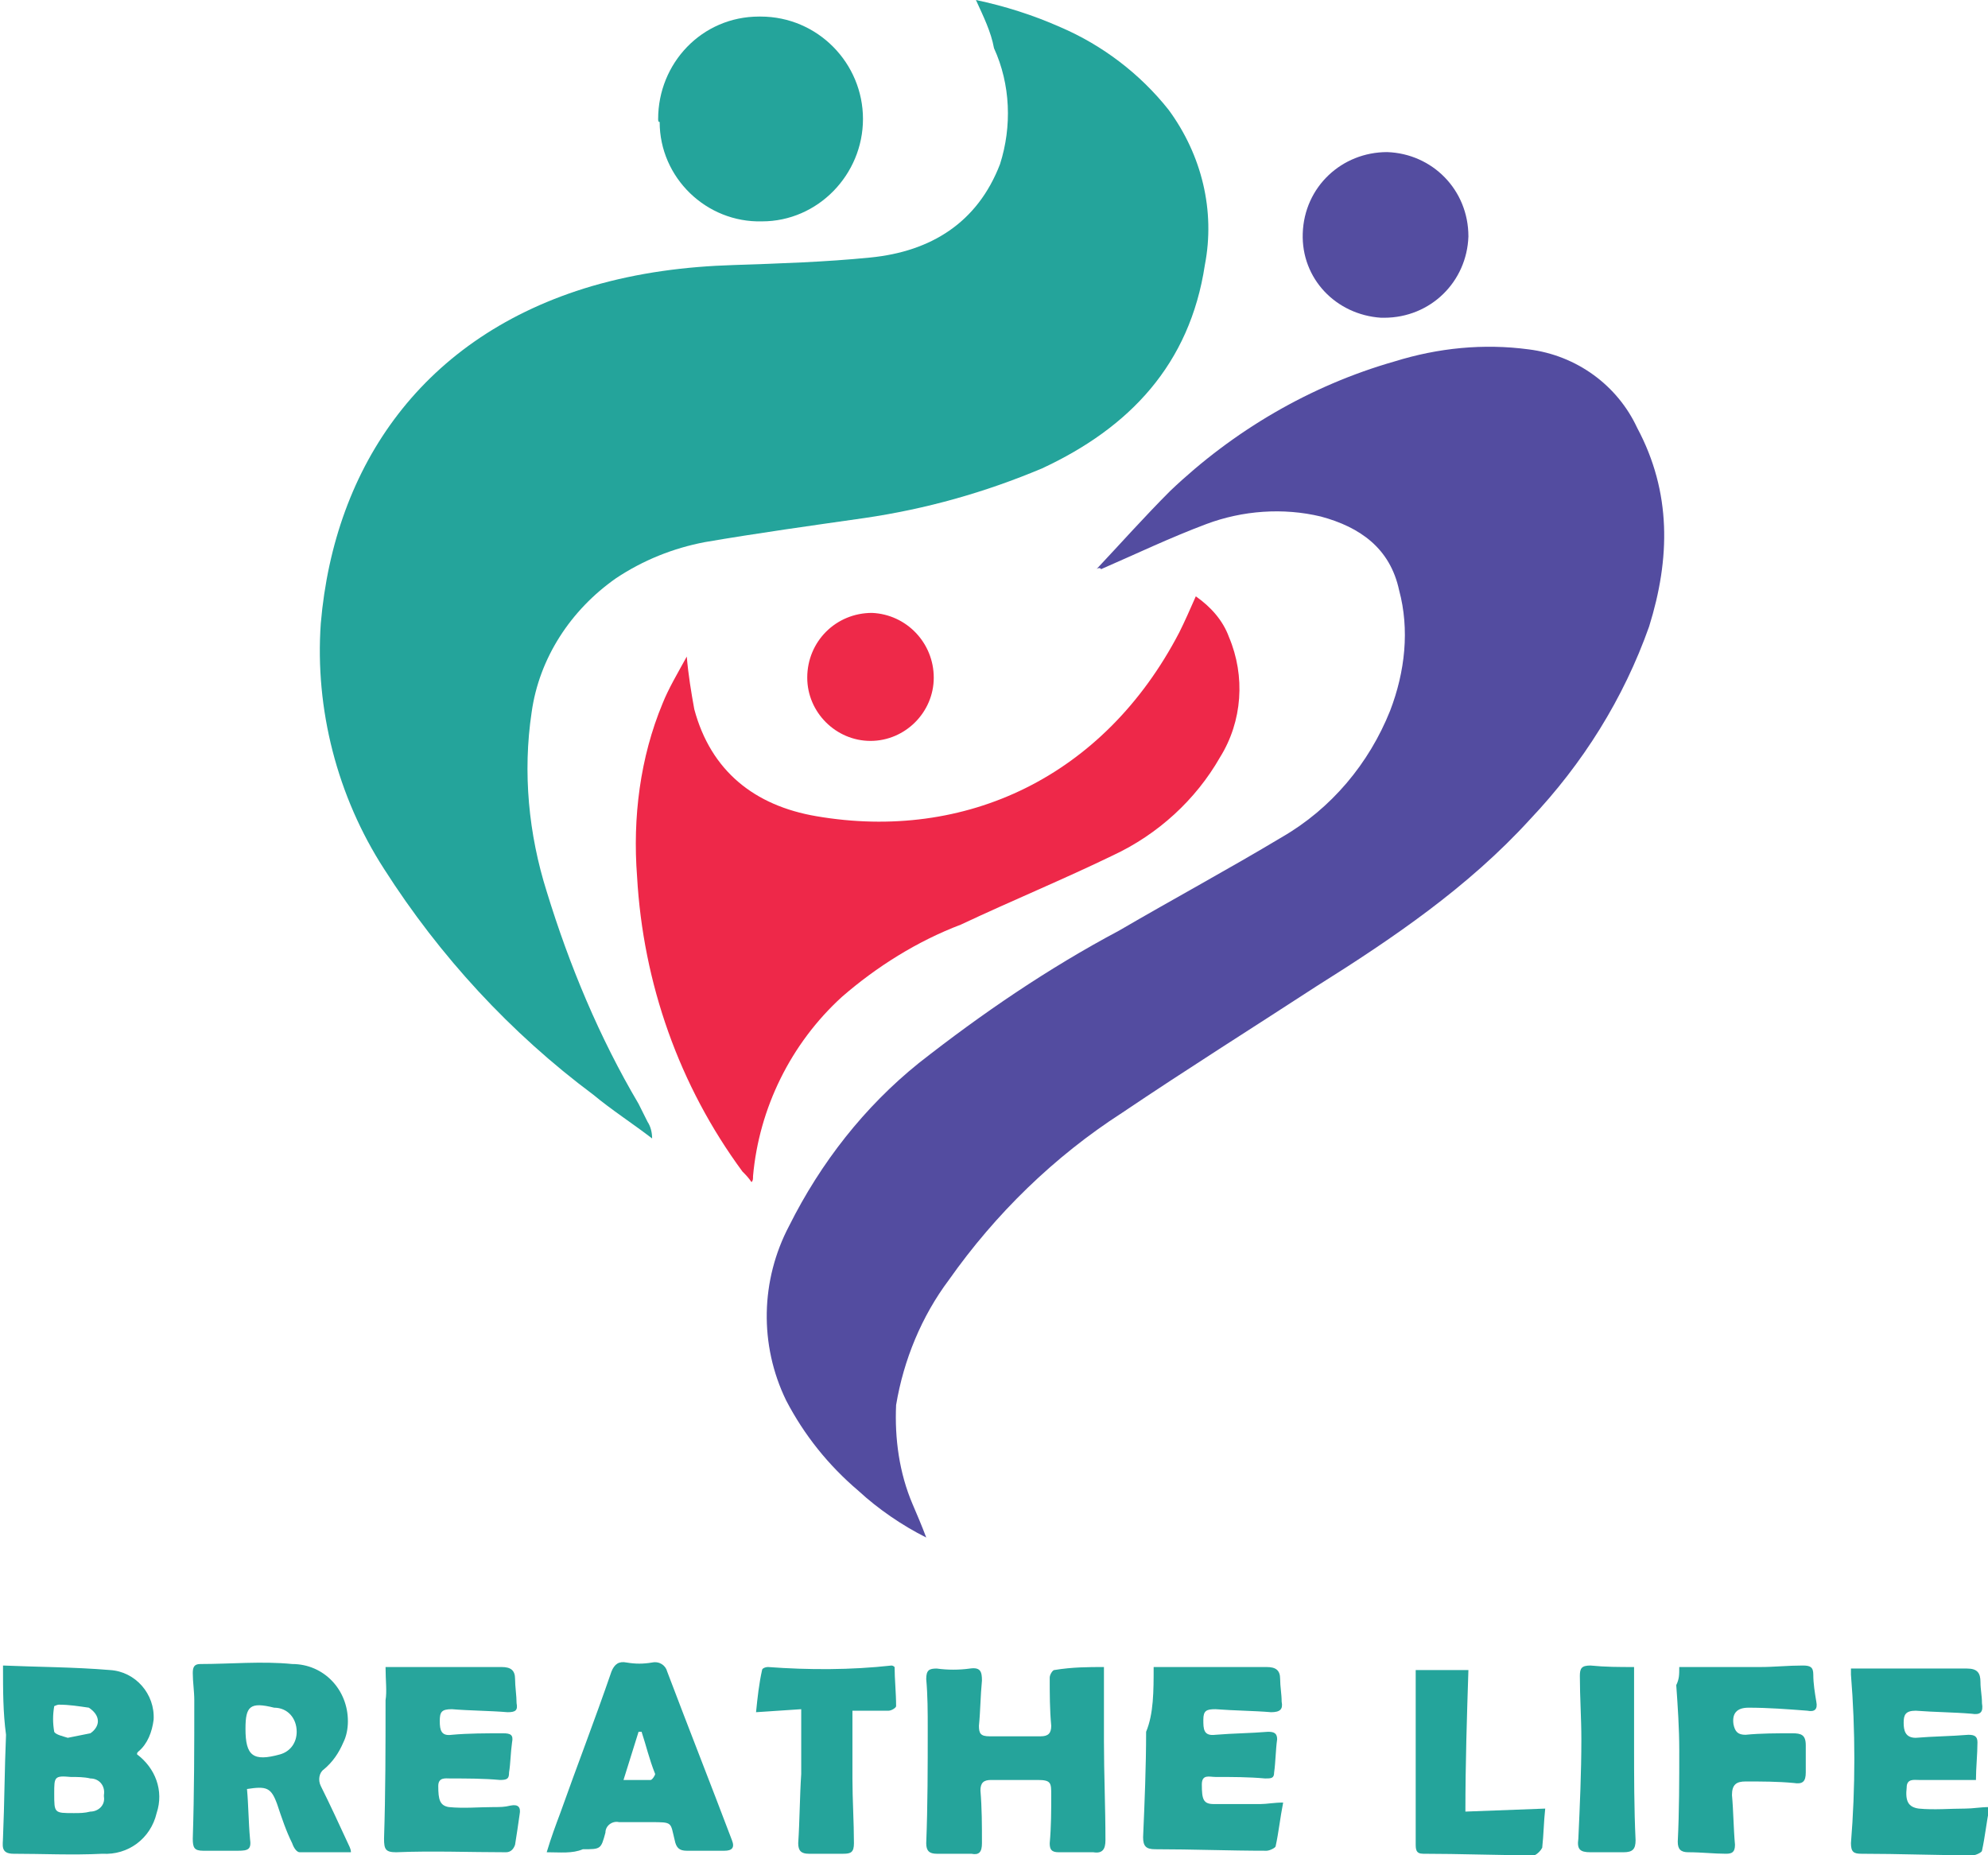 <?xml version="1.0" encoding="utf-8"?>
<!-- Generator: Adobe Illustrator 26.5.0, SVG Export Plug-In . SVG Version: 6.00 Build 0)  -->
<svg version="1.1" id="Layer_1" xmlns="http://www.w3.org/2000/svg" xmlns:xlink="http://www.w3.org/1999/xlink" x="0px" y="0px"
	 viewBox="0 0 132 123.2" style="enable-background:new 0 0 132 123.2;" xml:space="preserve">
<style type="text/css">
	.st0{fill:#24A49B;}
	.st1{fill:#534CA0;}
	.st2{fill:#EE2849;}
	.st3{fill:#25A49B;}
	.st4{fill:#26A49B;}
	.st5{fill:#544DA0;}
	.st6{fill:#27A59C;}
	.st7{fill:#26A59B;}
	.st8{fill:#EE2949;}
</style>
<g id="Group_9" transform="translate(-644 -4440)">
	<g id="Group_7" transform="translate(644 4440)">
		<path id="Path_53" class="st0" d="M64.8,0c1.9,0.4,3.8,1,5.6,1.8c2.8,1.2,5.3,3.1,7.2,5.5c2.2,3,3.1,6.7,2.4,10.3
			c-1,6.6-5,10.8-10.8,13.5c-3.8,1.6-7.7,2.7-11.8,3.3c-3.5,0.5-7.1,1-10.6,1.6c-2.1,0.4-4.1,1.2-5.9,2.4c-3,2.1-5.1,5.3-5.6,8.9
			c-0.6,4-0.2,8.1,1,11.9c1.5,4.9,3.5,9.7,6.1,14.1c0.2,0.4,0.4,0.8,0.6,1.2c0.2,0.3,0.3,0.7,0.3,1.1c-1.3-1-2.7-1.9-3.9-2.9
			c-5.5-4.1-10.2-9.2-13.9-15c-3.1-4.8-4.6-10.6-4.2-16.3c0.9-10.5,6.8-19.1,18-22.4c3.1-0.9,6.2-1.3,9.4-1.4c3-0.1,6.1-0.2,9.1-0.5
			c4-0.4,7.1-2.3,8.6-6.2c0.8-2.5,0.7-5.3-0.4-7.7C65.8,2.1,65.3,1.1,64.8,0z"/>
		<path id="Path_54" class="st1" d="M72.8,37.8c1.6-1.7,3.2-3.5,4.9-5.2c4.2-4,9.3-7,14.9-8.6c2.9-0.9,5.9-1.2,8.9-0.8
			c3.2,0.4,5.9,2.4,7.2,5.2c2.3,4.3,2.2,8.7,0.8,13.2c-1.7,4.8-4.4,9.1-7.9,12.8c-4.1,4.5-9.1,7.9-14.2,11.1
			c-4.3,2.8-8.6,5.5-12.9,8.4C70,76.8,66.1,80.6,63,85c-1.8,2.4-3,5.3-3.5,8.3c-0.1,2.2,0.2,4.5,1.1,6.6c0.3,0.7,0.6,1.4,0.9,2.2
			c-1.6-0.8-3.2-1.9-4.5-3.1c-2-1.7-3.6-3.7-4.8-6c-1.8-3.7-1.7-8,0.2-11.6c2.1-4.2,5-7.9,8.6-10.8c4.2-3.3,8.6-6.3,13.3-8.8
			c3.6-2.1,7.3-4.1,10.8-6.2c3.3-1.9,5.8-4.9,7.2-8.4c1-2.6,1.3-5.4,0.6-8c-0.6-2.8-2.6-4.2-5.2-4.9c-2.5-0.6-5.2-0.4-7.6,0.5
			c-2.4,0.9-4.7,2-7,3C73.1,37.7,72.9,37.7,72.8,37.8L72.8,37.8z"/>
		<path id="Path_55" class="st2" d="M49.9,78.5c-0.2-0.3-0.4-0.5-0.6-0.7c-4.2-5.7-6.6-12.5-7-19.6c-0.3-3.9,0.2-7.9,1.7-11.5
			c0.4-1,1-2,1.6-3.1c0.1,1.2,0.3,2.4,0.5,3.5c1.1,4.1,4,6.4,8.1,7.1c9.9,1.7,19.1-2.6,24.1-12.2c0.4-0.8,0.7-1.5,1.1-2.4
			c1,0.7,1.8,1.6,2.2,2.7c1.1,2.6,0.9,5.6-0.6,8c-1.6,2.8-4.1,5.1-7.1,6.5c-3.3,1.6-6.7,3-10.1,4.6c-2.9,1.1-5.6,2.8-7.9,4.8
			c-3.4,3.1-5.5,7.4-5.9,11.9C50,78.3,50,78.4,49.9,78.5z"/>
		<path id="Path_56" class="st0" d="M43.7,7.9c0-3.7,2.9-6.8,6.7-6.8c0,0,0.1,0,0.1,0c3.8,0,6.8,3.1,6.8,6.8c0,0,0,0,0,0
			c0,3.7-3,6.8-6.7,6.8c0,0,0,0,0,0c-3.7,0.1-6.8-2.9-6.8-6.6C43.7,8.1,43.7,8,43.7,7.9z"/>
		<path id="Path_57" class="st3" d="M0.2,110.6c2.3,0.1,4.7,0.1,7.1,0.3c1.7,0.1,3,1.6,2.9,3.3c-0.1,0.8-0.4,1.6-1,2.1
			c-0.1,0.1-0.1,0.1-0.1,0.2c1.2,0.9,1.8,2.4,1.3,3.9c-0.4,1.7-1.9,2.8-3.6,2.7c-2,0.1-4,0-5.9,0c-0.9,0-0.7-0.6-0.7-1.1
			c0.1-2.3,0.1-4.5,0.2-6.8C0.2,113.7,0.2,112.3,0.2,110.6z M3.6,119.1c0,1.3,0,1.3,1.3,1.3c0.4,0,0.7,0,1.1-0.1c0.5,0,1-0.4,0.9-1
			c0,0,0,0,0-0.1c0.1-0.6-0.3-1.1-0.9-1.1c0,0,0,0,0,0C5.6,118,5.1,118,4.7,118C3.6,117.9,3.6,118,3.6,119.1L3.6,119.1z M4.5,115.4
			c0.5-0.1,1-0.2,1.5-0.3c0.3-0.2,0.5-0.5,0.5-0.8c0-0.4-0.3-0.7-0.6-0.9c-0.7-0.1-1.3-0.2-2-0.2c-0.1,0-0.3,0.1-0.3,0.1
			c-0.1,0.6-0.1,1.1,0,1.7C3.7,115.2,4.2,115.3,4.5,115.4L4.5,115.4z"/>
		<path id="Path_58" class="st3" d="M73.3,110.7c0,1.7,0,3.3,0,4.9c0,2.2,0.1,4.4,0.1,6.6c0,0.6-0.2,0.9-0.8,0.8c-0.8,0-1.6,0-2.3,0
			c-0.5,0-0.6-0.2-0.6-0.6c0.1-1.1,0.1-2.2,0.1-3.2c0-0.8,0-1-0.9-1c-1,0-2.1,0-3.1,0c-0.5,0-0.7,0.2-0.7,0.7
			c0.1,1.2,0.1,2.3,0.1,3.5c0,0.6-0.2,0.8-0.7,0.7c-0.8,0-1.5,0-2.3,0c-0.5,0-0.7-0.2-0.7-0.7c0.1-2.5,0.1-5.1,0.1-7.6
			c0-1.1,0-2.2-0.1-3.3c0-0.6,0.2-0.7,0.7-0.7c0.7,0.1,1.5,0.1,2.2,0c0.7-0.1,0.8,0.2,0.8,0.8c-0.1,1-0.1,2-0.2,3
			c0,0.5,0.1,0.7,0.7,0.7c1.1,0,2.3,0,3.4,0c0.5,0,0.7-0.2,0.7-0.7c-0.1-1.1-0.1-2.1-0.1-3.2c0-0.2,0.2-0.5,0.3-0.5
			C71.2,110.7,72.3,110.7,73.3,110.7z"/>
		<path id="Path_59" class="st4" d="M23.3,123c-1.2,0-2.3,0-3.4,0c-0.2,0-0.4-0.3-0.5-0.6c-0.4-0.8-0.7-1.7-1-2.6
			c-0.4-1.1-0.7-1.2-2-1c0.1,1.1,0.1,2.2,0.2,3.3c0.1,0.7-0.1,0.8-0.8,0.8c-0.8,0-1.5,0-2.3,0c-0.6,0-0.7-0.2-0.7-0.8
			c0.1-3.1,0.1-6.1,0.1-9.2c0-0.6-0.1-1.2-0.1-1.8c0-0.4,0.1-0.6,0.5-0.6c2,0,4.1-0.2,6.1,0c2.1,0,3.7,1.7,3.7,3.8
			c0,0.5-0.1,1-0.3,1.4c-0.3,0.7-0.7,1.3-1.3,1.8c-0.3,0.2-0.4,0.7-0.2,1.1c0,0,0,0,0,0c0.6,1.2,1.2,2.5,1.8,3.8
			C23.3,122.8,23.3,122.9,23.3,123z M16.3,114.8c0,1.8,0.5,2.2,2.3,1.7c0.7-0.2,1.1-0.8,1.1-1.5c0-0.9-0.6-1.6-1.5-1.6c0,0,0,0,0,0
			C16.6,113,16.3,113.3,16.3,114.8L16.3,114.8z"/>
		<path id="Path_60" class="st5" d="M92.1,10.1c3,0.1,5.4,2.5,5.4,5.6c0,0,0,0,0,0c-0.1,3-2.5,5.4-5.6,5.4c-0.1,0-0.1,0-0.2,0
			c-3-0.2-5.3-2.6-5.2-5.6C86.6,12.4,89.1,10.1,92.1,10.1z"/>
		<path id="Path_61" class="st6" d="M25.6,110.7c0.8,0,1.5,0,2.1,0c1.9,0,3.7,0,5.6,0c0.6,0,0.9,0.2,0.9,0.8c0,0.5,0.1,1.1,0.1,1.6
			c0.1,0.5-0.1,0.6-0.6,0.6c-1.2-0.1-2.5-0.1-3.7-0.2c-0.7,0-0.8,0.2-0.8,0.8c0,0.6,0.1,1,0.8,0.9c1.1-0.1,2.3-0.1,3.4-0.1
			c0.5,0,0.7,0.1,0.6,0.6c-0.1,0.7-0.1,1.4-0.2,2c0,0.4-0.1,0.5-0.6,0.5c-1.1-0.1-2.2-0.1-3.3-0.1c-0.3,0-0.8-0.1-0.8,0.5
			c0,0.9,0.1,1.3,0.7,1.4c1,0.1,2,0,3,0c0.4,0,0.7,0,1.1-0.1c0.5-0.1,0.7,0.1,0.6,0.6c-0.1,0.7-0.2,1.4-0.3,2
			c-0.1,0.3-0.3,0.5-0.6,0.5c-2.4,0-4.9-0.1-7.3,0c-0.7,0-0.8-0.2-0.8-0.9c0.1-3.1,0.1-6.1,0.1-9.2
			C25.7,112.3,25.6,111.6,25.6,110.7z"/>
		<path id="Path_62" class="st0" d="M131.2,118.2c-1.3,0-2.6,0-3.8,0c-0.3,0-0.8-0.1-0.8,0.5c-0.1,0.9,0.1,1.3,0.8,1.4
			c1,0.1,2.1,0,3.1,0c0.5,0,1-0.1,1.6-0.1c-0.2,1-0.3,2-0.5,2.9c0,0.1-0.4,0.3-0.6,0.3c-2.5,0-4.9-0.1-7.4-0.1
			c-0.5,0-0.7-0.1-0.7-0.7c0.3-3.7,0.3-7.5,0-11.2c0-0.1,0-0.3,0-0.4c0.6,0,1.2,0,1.8,0c2,0,3.9,0,5.9,0c0.7,0,0.9,0.3,0.9,0.9
			c0,0.5,0.1,0.9,0.1,1.4c0.1,0.6-0.1,0.8-0.7,0.7c-1.2-0.1-2.4-0.1-3.7-0.2c-0.7,0-0.8,0.3-0.8,0.8c0,0.5,0.1,1,0.8,1
			c1.2-0.1,2.3-0.1,3.5-0.2c0.4,0,0.6,0.1,0.6,0.5C131.3,116.5,131.2,117.4,131.2,118.2z"/>
		<path id="Path_63" class="st7" d="M76.6,110.7c0.5,0,1.1,0,1.7,0c1.9,0,3.9,0,5.8,0c0.6,0,0.9,0.2,0.9,0.8c0,0.5,0.1,1,0.1,1.5
			c0.1,0.5-0.1,0.7-0.7,0.7c-1.2-0.1-2.4-0.1-3.7-0.2c-0.6,0-0.8,0.1-0.8,0.7c0,0.6,0,1.1,0.8,1c1.2-0.1,2.3-0.1,3.5-0.2
			c0.4,0,0.6,0.1,0.6,0.5c-0.1,0.7-0.1,1.5-0.2,2.2c0,0.4-0.2,0.4-0.6,0.4c-1.1-0.1-2.2-0.1-3.3-0.1c-0.4,0-0.9-0.2-0.9,0.5
			c0,1,0.1,1.3,0.8,1.3c1,0,2.1,0,3.1,0c0.4,0,0.9-0.1,1.5-0.1c-0.2,1-0.3,2-0.5,2.9c0,0.1-0.4,0.3-0.6,0.3c-2.5,0-4.9-0.1-7.4-0.1
			c-0.6,0-0.8-0.2-0.8-0.8c0.1-2.3,0.2-4.7,0.2-7C76.6,113.8,76.6,112.3,76.6,110.7z"/>
		<path id="Path_64" class="st3" d="M36.3,123c0.3-1,0.6-1.8,0.9-2.6c1.1-3.1,2.3-6.2,3.4-9.4c0.2-0.5,0.5-0.7,1-0.6
			c0.6,0.1,1.1,0.1,1.7,0c0.5-0.1,0.9,0.2,1,0.6c1.4,3.7,2.9,7.5,4.3,11.2c0.2,0.5,0,0.7-0.5,0.7c-0.8,0-1.7,0-2.5,0
			c-0.5,0-0.7-0.2-0.8-0.7c-0.3-1.2-0.1-1.2-1.6-1.2c-0.7,0-1.4,0-2.1,0c-0.4-0.1-0.9,0.2-0.9,0.7c0,0,0,0,0,0
			c-0.3,1.1-0.3,1.1-1.5,1.1C38,123.1,37.2,123,36.3,123z M42.6,115l-0.2,0l-1,3.2c0.7,0,1.3,0,1.8,0c0.1,0,0.3-0.3,0.3-0.4
			C43.1,116.8,42.9,115.9,42.6,115L42.6,115z"/>
		<path id="Path_65" class="st0" d="M111.5,110.7c1.9,0,3.7,0,5.4,0c0.9,0,1.8-0.1,2.8-0.1c0.5,0,0.7,0.1,0.7,0.6
			c0,0.6,0.1,1.2,0.2,1.8c0.1,0.5-0.1,0.7-0.6,0.6c-1.3-0.1-2.6-0.2-3.9-0.2c-0.8,0-1.1,0.4-1,1.1c0.1,0.5,0.3,0.7,0.8,0.7
			c1-0.1,2.1-0.1,3.1-0.1c0.6,0,0.9,0.1,0.9,0.8c0,0.6,0,1.2,0,1.8s-0.2,0.8-0.8,0.7c-1.1-0.1-2.1-0.1-3.2-0.1
			c-0.6,0-0.9,0.2-0.9,0.9c0.1,1.1,0.1,2.2,0.2,3.3c0,0.5-0.2,0.6-0.6,0.6c-0.8,0-1.6-0.1-2.5-0.1c-0.5,0-0.7-0.2-0.7-0.7
			c0.1-2,0.1-4.1,0.1-6.1c0-1.4-0.1-2.9-0.2-4.3C111.5,111.5,111.5,111.2,111.5,110.7z"/>
		<path id="Path_66" class="st3" d="M53.2,113.5l-3,0.2c0.1-1,0.2-1.9,0.4-2.8c0-0.1,0.2-0.2,0.4-0.2c2.7,0.2,5.5,0.2,8.2-0.1
			c0,0,0.1,0,0.2,0.1c0,0.8,0.1,1.7,0.1,2.6c0,0.1-0.3,0.3-0.5,0.3c-0.7,0-1.5,0-2.4,0c0,1.4,0,2.9,0,4.5c0,1.4,0.1,2.9,0.1,4.3
			c0,0.6-0.2,0.7-0.7,0.7c-0.8,0-1.6,0-2.3,0c-0.5,0-0.7-0.2-0.7-0.7c0.1-1.5,0.1-3.1,0.2-4.6C53.2,116.4,53.2,115,53.2,113.5z"/>
		<path id="Path_67" class="st0" d="M102.6,120.1c-0.1,0.9-0.1,1.7-0.2,2.6c-0.1,0.2-0.3,0.4-0.5,0.5c-2.5,0-5-0.1-7.4-0.1
			c-0.5,0-0.5-0.3-0.5-0.7c0-2.6,0-5.3,0-7.9v-3.6h3.5c-0.1,3.1-0.2,6.2-0.2,9.4L102.6,120.1z"/>
		<path id="Path_68" class="st8" d="M62,45c0,2.3-1.9,4.2-4.2,4.2c-2.3,0-4.2-1.9-4.2-4.2c0-2.4,1.9-4.3,4.3-4.3c0,0,0,0,0,0
			C60.2,40.8,62,42.7,62,45z"/>
		<path id="Path_69" class="st0" d="M108.5,110.7c0,1.8,0,3.5,0,5.1c0,2.1,0,4.3,0.1,6.4c0,0.6-0.2,0.8-0.8,0.8c-0.7,0-1.5,0-2.2,0
			c-0.7,0-0.9-0.2-0.8-0.9c0.1-2.2,0.2-4.4,0.2-6.6c0-1.4-0.1-2.8-0.1-4.2c0-0.5,0.1-0.7,0.7-0.7
			C106.6,110.7,107.5,110.7,108.5,110.7z"/>
		<path id="Path_70" class="st1" d="M72.8,37.8L72.8,37.8C72.7,37.8,72.7,37.8,72.8,37.8C72.7,37.8,72.7,37.8,72.8,37.8L72.8,37.8z"
			/>
	</g>
</g>
</svg>
